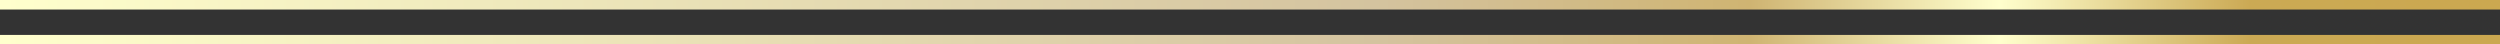 <svg xmlns="http://www.w3.org/2000/svg" xmlns:xlink="http://www.w3.org/1999/xlink" viewBox="0 0 131 2.33"><rect x="0" y="0" width="131" height="2.33" fill="#333333" stroke="none"/><defs><style>.cls-1,.cls-2{fill:none;stroke-miterlimit:10;stroke-width:0.5px;}.cls-1{stroke:url(#linear-gradient);}.cls-2{stroke:url(#linear-gradient-2);}</style><linearGradient id="linear-gradient" y1="0.25" x2="131" y2="0.25" gradientUnits="userSpaceOnUse"><stop offset="0" stop-color="#ffffcd"/><stop offset="0.55" stop-color="#d4c39f"/><stop offset="0.61" stop-color="#d2bd8d"/><stop offset="0.7" stop-color="#cfb472"/><stop offset="0.8" stop-color="#ffffcd"/><stop offset="0.9" stop-color="#cba954"/><stop offset="1" stop-color="#cba850"/><stop offset="1" stop-color="#f3903f"/><stop offset="1" stop-color="#ed683c" stop-opacity="0"/><stop offset="1" stop-color="#cba850"/></linearGradient><linearGradient id="linear-gradient-2" y1="2.08" y2="2.08" xlink:href="#linear-gradient"/></defs><title>Asset 1</title><g id="Layer_2" data-name="Layer 2"><g id="Layer_1-2" data-name="Layer 1"><line class="cls-1" y1="0.25" x2="131" y2="0.25"/><line class="cls-2" y1="2.08" x2="131" y2="2.08"/></g></g></svg>